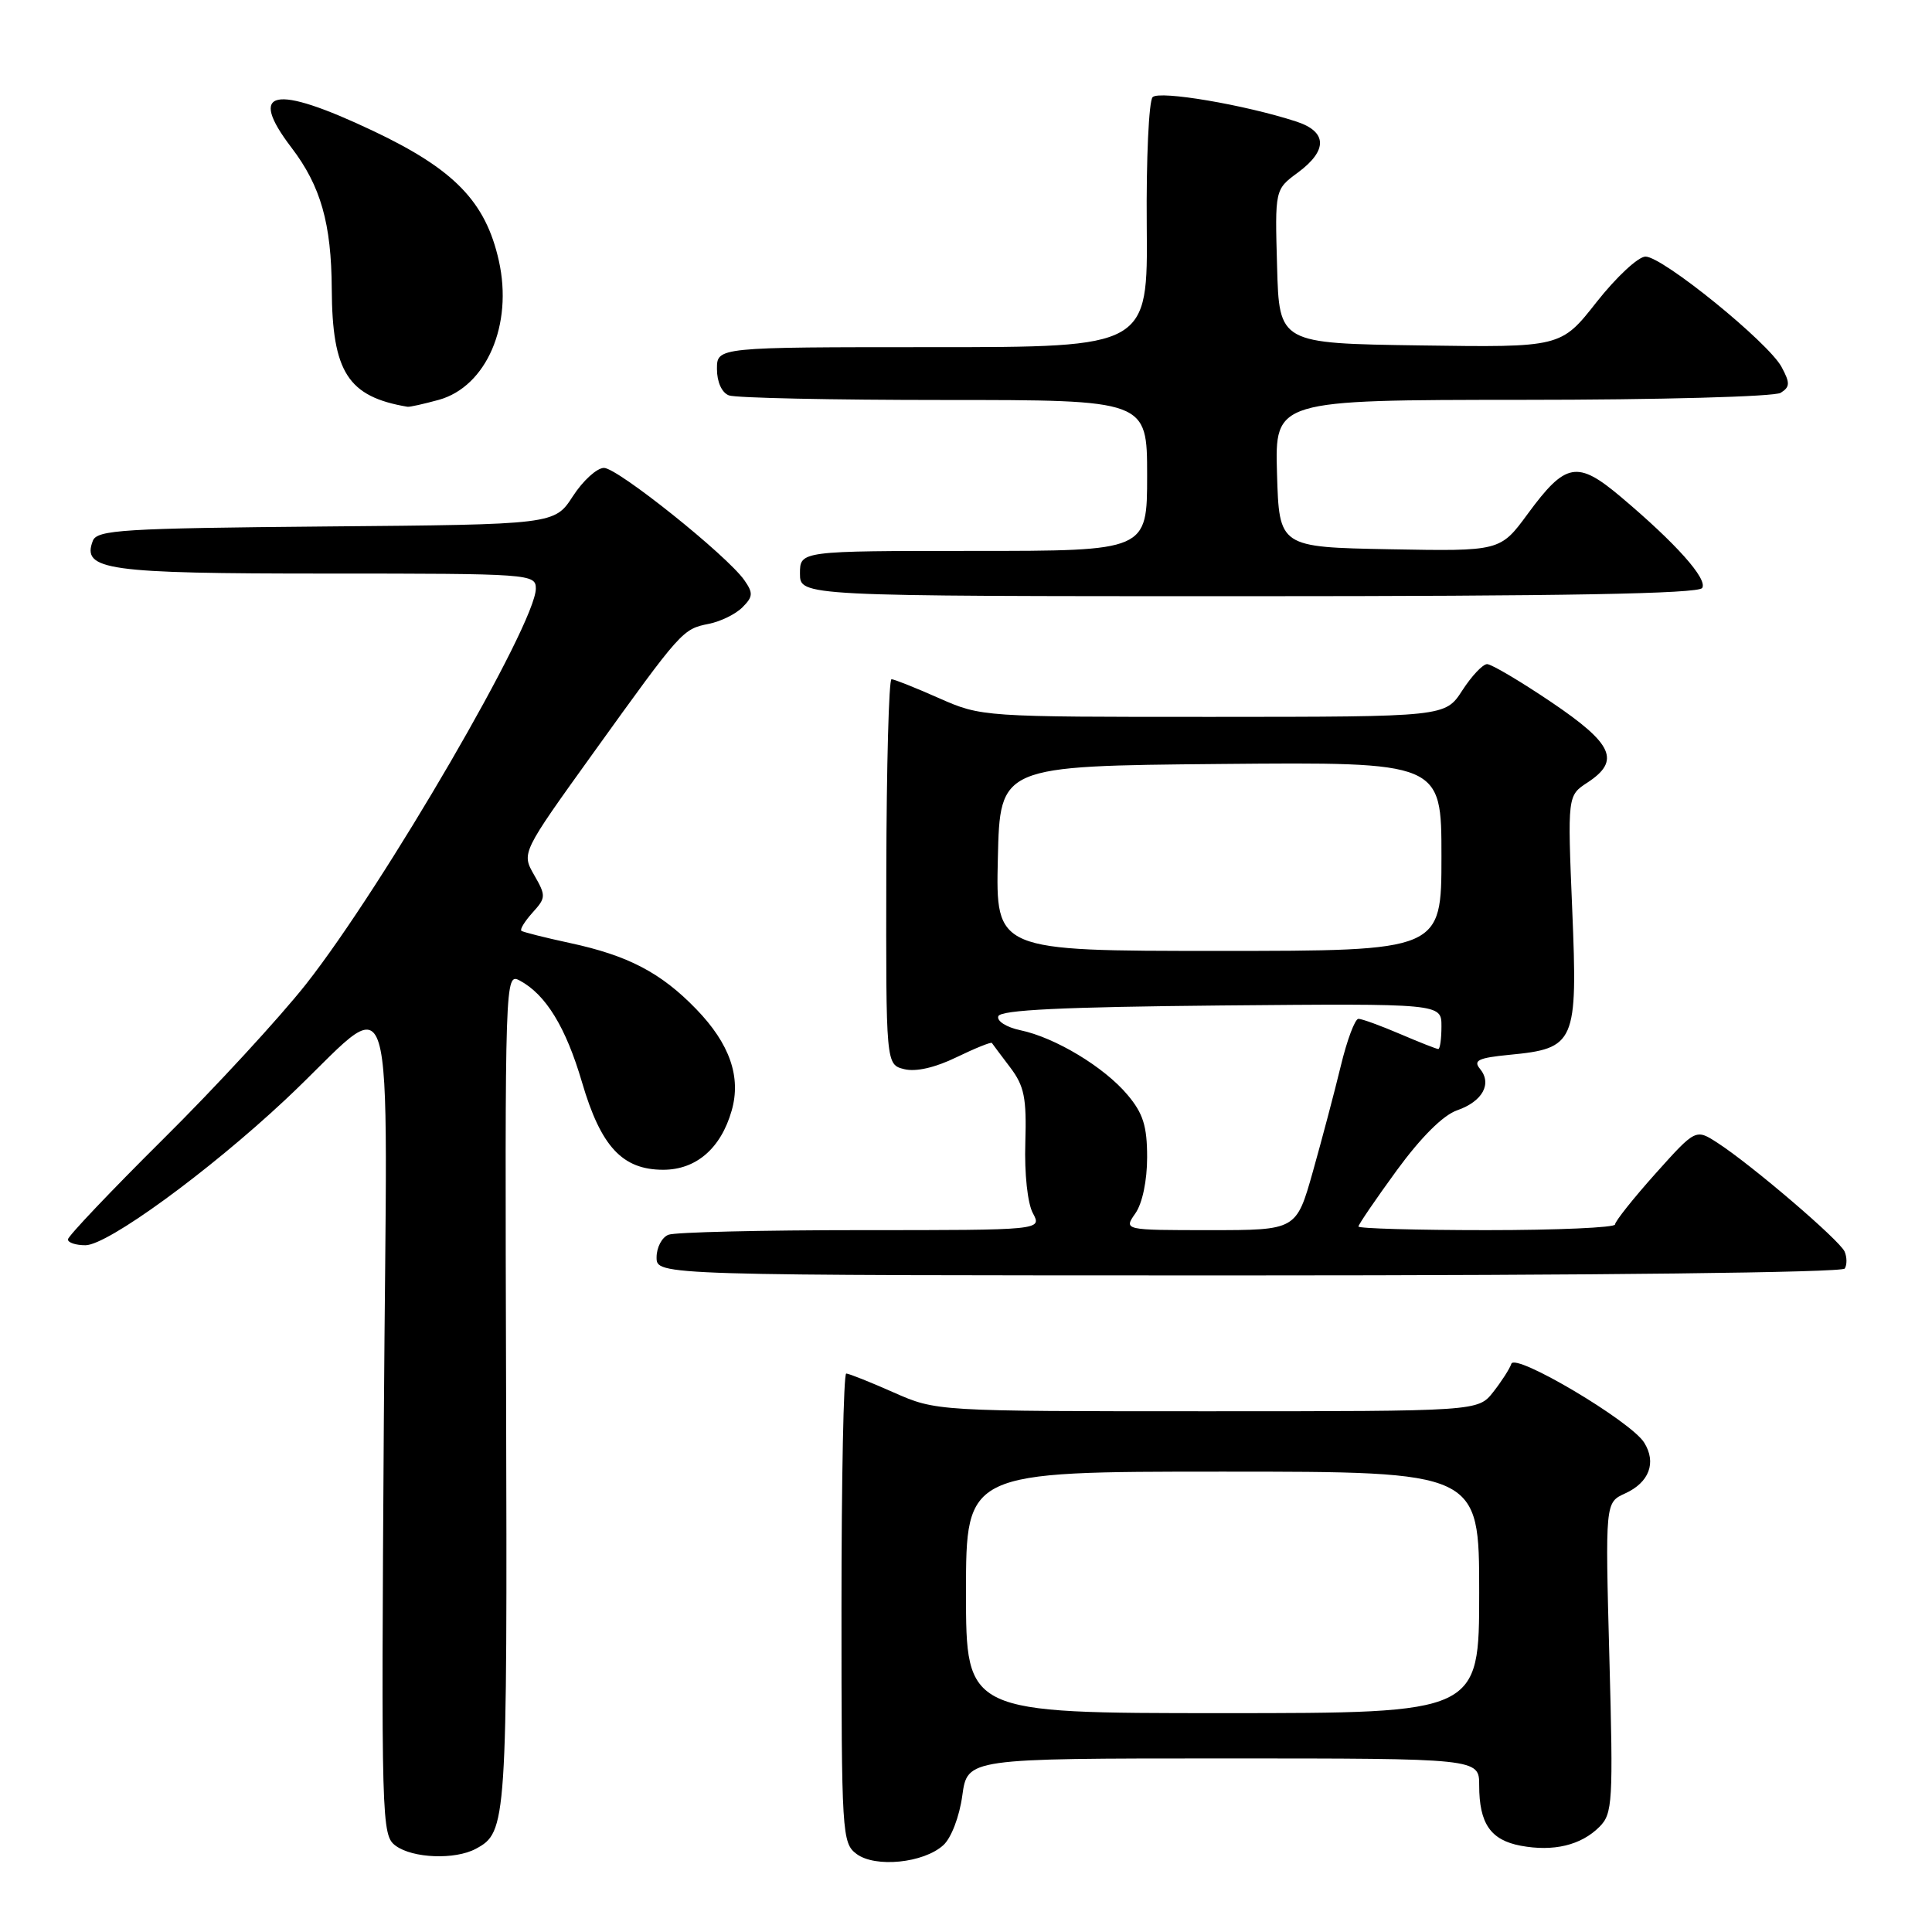<?xml version="1.0" encoding="UTF-8" standalone="no"?>
<!DOCTYPE svg PUBLIC "-//W3C//DTD SVG 1.1//EN" "http://www.w3.org/Graphics/SVG/1.1/DTD/svg11.dtd" >
<svg xmlns="http://www.w3.org/2000/svg" xmlns:xlink="http://www.w3.org/1999/xlink" version="1.1" viewBox="0 0 256 256">
 <g >
 <path fill="currentColor"
d=" M 124.99 244.50 C 126.04 243.56 127.13 240.71 127.51 237.92 C 128.19 233.00 128.19 233.00 162.09 233.00 C 196.00 233.00 196.00 233.00 196.00 236.57 C 196.00 241.63 197.51 243.82 201.51 244.57 C 205.85 245.38 209.49 244.51 211.93 242.07 C 213.68 240.32 213.77 238.83 213.25 219.64 C 212.70 199.09 212.70 199.09 215.33 197.89 C 218.53 196.44 219.52 193.80 217.86 191.15 C 216.10 188.32 200.76 179.22 200.26 180.71 C 200.05 181.36 198.96 183.05 197.86 184.45 C 195.85 187.00 195.85 187.00 159.96 187.00 C 124.06 187.00 124.06 187.00 118.40 184.50 C 115.29 183.12 112.47 182.00 112.13 182.00 C 111.78 182.00 111.50 195.99 111.50 213.08 C 111.50 243.00 111.57 244.22 113.50 245.66 C 115.98 247.51 122.38 246.87 124.99 244.50 Z  M 63.04 244.98 C 67.16 242.77 67.22 241.85 67.06 184.30 C 66.90 129.41 66.92 128.89 68.87 129.93 C 72.33 131.78 74.98 136.12 77.12 143.41 C 79.62 151.94 82.47 155.00 87.88 155.00 C 92.24 155.00 95.52 152.17 96.95 147.16 C 98.23 142.70 96.70 138.31 92.26 133.72 C 87.59 128.89 83.23 126.61 75.50 124.95 C 72.20 124.24 69.32 123.51 69.09 123.34 C 68.86 123.16 69.53 122.08 70.56 120.93 C 72.35 118.96 72.36 118.69 70.77 115.93 C 69.10 113.01 69.10 113.01 78.63 99.75 C 90.33 83.48 90.44 83.36 93.93 82.66 C 95.49 82.35 97.49 81.37 98.38 80.47 C 99.78 79.07 99.82 78.58 98.63 76.88 C 96.32 73.59 81.84 62.00 80.03 62.00 C 79.10 62.00 77.24 63.69 75.91 65.75 C 73.48 69.50 73.48 69.50 43.20 69.76 C 16.29 70.00 12.86 70.21 12.30 71.66 C 10.81 75.54 14.06 76.00 43.19 76.00 C 70.26 76.00 71.00 76.05 71.00 77.99 C 71.00 82.67 50.89 117.27 40.54 130.42 C 37.03 134.86 28.51 144.12 21.58 150.98 C 14.66 157.85 9.00 163.81 9.00 164.23 C 9.00 164.66 10.05 165.00 11.32 165.00 C 14.24 165.00 27.56 155.30 37.76 145.76 C 53.03 131.47 51.26 125.71 50.86 188.33 C 50.51 241.67 50.55 243.20 52.44 244.58 C 54.71 246.24 60.30 246.45 63.04 244.98 Z  M 244.44 168.09 C 244.75 167.59 244.74 166.58 244.42 165.84 C 243.77 164.34 232.09 154.35 227.59 151.44 C 224.69 149.56 224.69 149.56 219.34 155.53 C 216.41 158.81 214.00 161.84 214.00 162.25 C 214.00 162.66 206.35 163.00 197.00 163.00 C 187.65 163.00 180.00 162.78 180.00 162.52 C 180.00 162.26 182.28 158.92 185.07 155.09 C 188.29 150.69 191.21 147.77 193.08 147.12 C 196.45 145.95 197.74 143.60 196.10 141.62 C 195.18 140.51 195.90 140.17 199.99 139.77 C 208.75 138.93 209.06 138.21 208.33 120.58 C 207.70 105.42 207.70 105.42 210.35 103.69 C 214.76 100.80 213.75 98.57 205.55 93.03 C 201.44 90.26 197.62 88.00 197.05 88.00 C 196.48 88.00 195.00 89.57 193.76 91.49 C 191.50 94.98 191.50 94.98 160.78 94.99 C 130.17 95.00 130.04 94.99 124.40 92.50 C 121.29 91.12 118.47 90.00 118.13 90.00 C 117.78 90.00 117.47 101.49 117.44 115.53 C 117.39 141.06 117.39 141.06 119.82 141.67 C 121.35 142.05 123.91 141.47 126.74 140.09 C 129.22 138.89 131.33 138.04 131.43 138.20 C 131.54 138.37 132.63 139.82 133.85 141.43 C 135.73 143.91 136.04 145.47 135.86 151.43 C 135.73 155.50 136.16 159.46 136.86 160.75 C 138.07 163.00 138.07 163.00 114.12 163.00 C 100.94 163.00 89.45 163.27 88.58 163.61 C 87.71 163.94 87.00 165.29 87.00 166.61 C 87.00 169.00 87.00 169.00 165.44 169.00 C 211.47 169.00 244.11 168.62 244.44 168.09 Z  M 225.55 77.91 C 226.29 76.72 222.07 71.99 214.77 65.84 C 209.00 60.97 207.45 61.26 202.44 68.08 C 198.79 73.05 198.79 73.05 184.15 72.78 C 169.50 72.50 169.50 72.50 169.21 62.75 C 168.93 53.00 168.93 53.00 201.71 52.98 C 219.91 52.98 235.15 52.56 235.95 52.05 C 237.19 51.27 237.21 50.75 236.07 48.63 C 234.33 45.38 220.31 34.00 218.04 34.00 C 217.08 34.00 214.17 36.71 211.56 40.02 C 206.83 46.04 206.83 46.04 188.17 45.77 C 169.50 45.50 169.50 45.50 169.22 35.31 C 168.93 25.11 168.93 25.11 171.97 22.87 C 175.96 19.92 175.88 17.44 171.75 16.10 C 164.93 13.88 153.63 11.97 152.73 12.87 C 152.23 13.37 151.87 21.04 151.95 29.89 C 152.09 46.00 152.09 46.00 123.54 46.00 C 95.00 46.00 95.00 46.00 95.00 48.89 C 95.00 50.61 95.64 52.03 96.58 52.39 C 97.45 52.73 110.28 53.00 125.08 53.00 C 152.00 53.00 152.00 53.00 152.00 63.00 C 152.00 73.00 152.00 73.00 129.00 73.00 C 106.00 73.00 106.00 73.00 106.00 76.00 C 106.00 79.00 106.00 79.00 165.44 79.00 C 207.14 79.00 225.08 78.68 225.55 77.91 Z  M 58.15 52.98 C 64.46 51.22 68.00 43.03 66.10 34.55 C 64.35 26.72 60.20 22.44 49.43 17.34 C 36.28 11.11 32.73 11.84 38.62 19.56 C 42.50 24.65 43.91 29.60 43.96 38.30 C 44.02 49.33 46.11 52.57 54.00 53.90 C 54.27 53.95 56.14 53.53 58.15 52.98 Z  M 128.00 211.00 C 128.00 195.00 128.00 195.00 162.00 195.00 C 196.00 195.00 196.00 195.00 196.00 211.00 C 196.00 227.00 196.00 227.00 162.00 227.00 C 128.00 227.00 128.00 227.00 128.00 211.00 Z  M 150.44 160.78 C 151.37 159.46 152.00 156.44 152.00 153.35 C 152.00 149.21 151.47 147.52 149.39 145.06 C 146.30 141.38 139.80 137.47 135.20 136.51 C 133.36 136.12 132.06 135.30 132.28 134.66 C 132.56 133.82 140.82 133.43 161.83 133.23 C 191.00 132.97 191.00 132.97 191.00 135.98 C 191.00 137.64 190.81 139.00 190.58 139.00 C 190.35 139.00 188.07 138.10 185.50 137.00 C 182.93 135.90 180.46 135.00 180.00 135.00 C 179.54 135.00 178.49 137.81 177.66 141.25 C 176.83 144.69 175.16 150.99 173.96 155.25 C 171.77 163.00 171.77 163.00 160.33 163.00 C 148.89 163.00 148.89 163.00 150.44 160.78 Z  M 132.22 113.75 C 132.50 101.50 132.50 101.50 161.75 101.23 C 191.00 100.97 191.00 100.97 191.00 113.48 C 191.00 126.00 191.00 126.00 161.47 126.00 C 131.94 126.00 131.94 126.00 132.22 113.75 Z "/>
</g>
</svg>